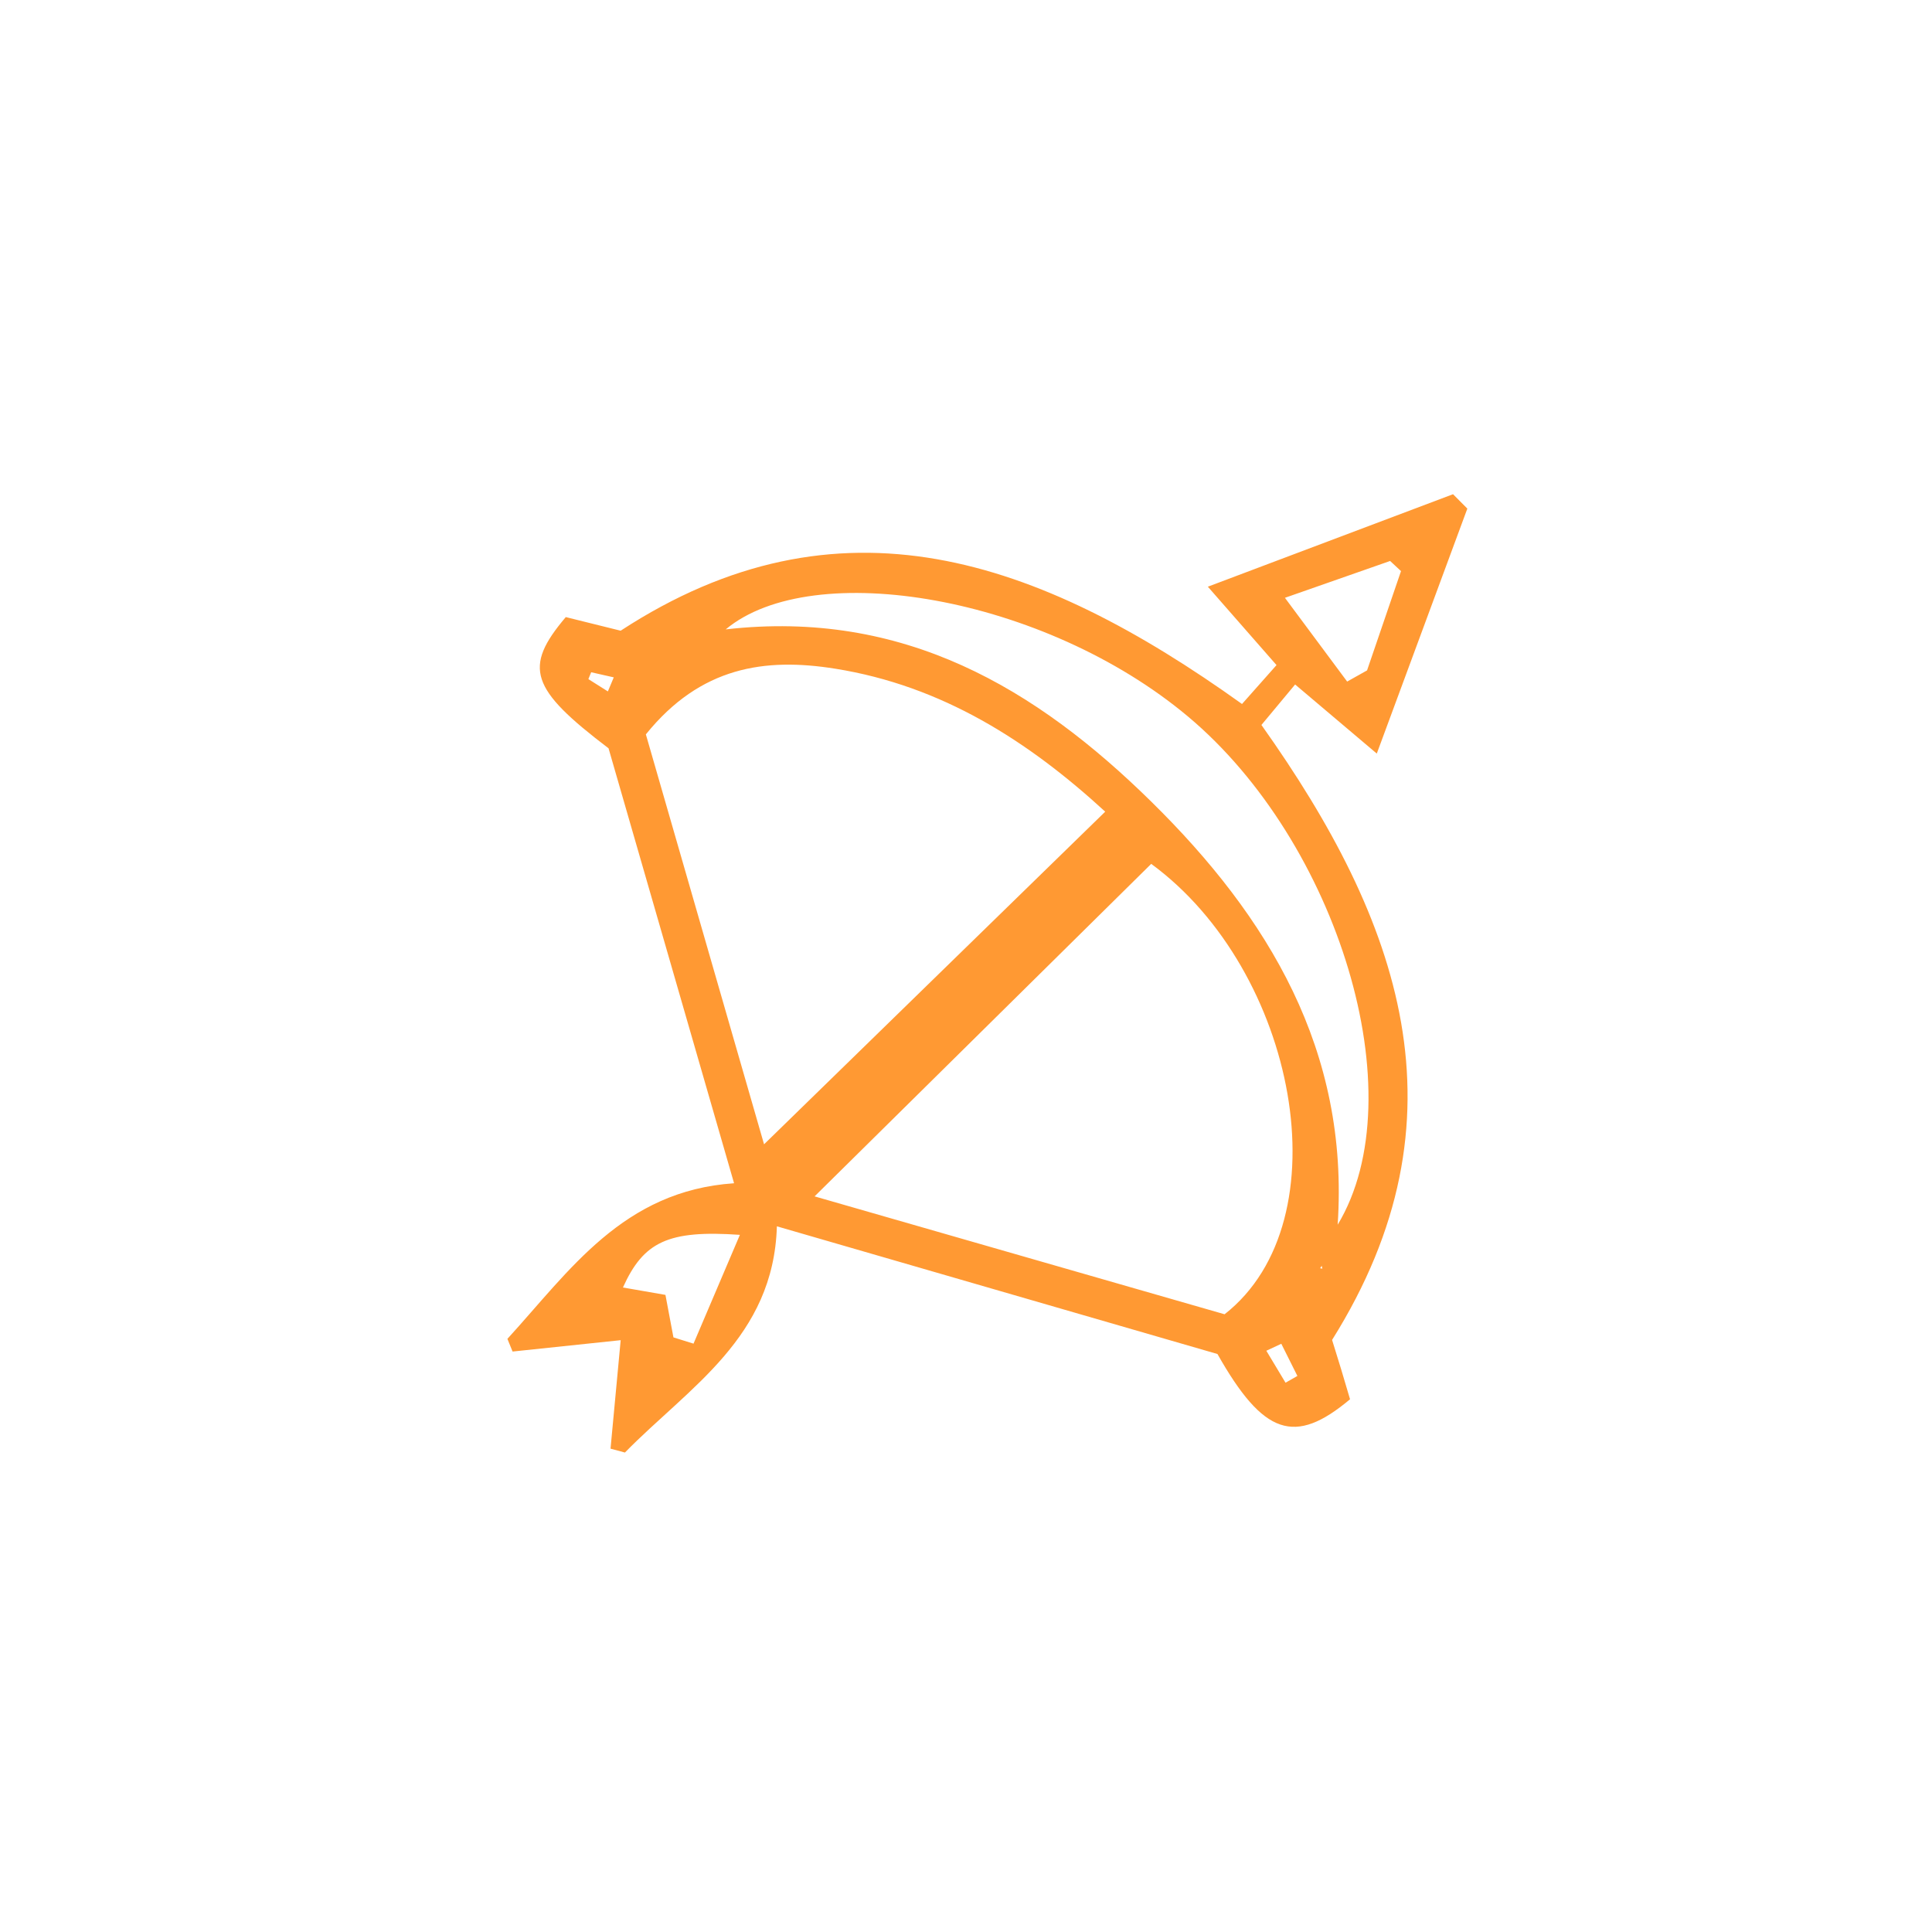 <svg xmlns="http://www.w3.org/2000/svg" width="200" height="200" viewBox="0 0 200 200">
  <g id="img-sagittarius_h" transform="translate(-1649 1606)">
    <rect id="Rectangle_11" data-name="Rectangle 11" width="200" height="200" transform="translate(1649 -1606)" fill="rgba(217,217,217,0)"/>
    <g id="Group_10" data-name="Group 10" transform="translate(18 -3)">
      <path id="Path_2" data-name="Path 2" d="M-119.767-1514.478c-4.528-15.689-8.8-30.481-12.994-45.027-8.1-6.157-8.853-8.358-4.426-13.582l5.68,1.409c22.582-14.733,43.189-7.549,64.323,7.587l3.572-4.027-7.109-8.116,25.382-9.573,1.481,1.489c-3.022,8.174-6.043,16.348-9.374,25.359l-8.454-7.152-3.488,4.19c14.392,20.263,21.726,40.668,7.314,63.661.268.866.609,1.952.939,3.042.325,1.074.638,2.151.92,3.1-5.726,4.81-8.966,3.726-13.725-4.683l-45.608-13.219c-.338,11.519-9.1,16.65-15.731,23.418l-1.49-.4c.332-3.554.665-7.108,1.051-11.232l-11.191,1.177-.535-1.313C-136.776-1505.437-131.261-1513.7-119.767-1514.478Zm-9.129-46.463c4.126,14.309,8.276,28.7,12.234,42.431l35.317-34.434c-7.954-7.3-16.87-13.029-27.947-14.8C-116.57-1568.907-123.232-1567.962-128.9-1560.941Zm52.313,13.4-34.849,34.421,42.444,12.205C-56.553-1510.654-61.544-1536.53-76.583-1547.54Zm19.3,37.359c8.113-13.452-.021-39.658-15.5-52.618-14.88-12.461-38.841-16.523-47.849-9.013,18.413-2.108,32.144,6.108,44.075,17.85C-64.457-1542.059-56.078-1528.22-57.282-1510.181Zm.983-56.231,2.06-1.155q1.758-5.139,3.515-10.28l-1.127-1.048-10.89,3.813Zm-69.744,67.89,2.08.649,4.8-11.263c-7.453-.52-9.978.733-12.107,5.45l4.4.766C-126.568-1501.317-126.305-1499.92-126.043-1498.522Zm62.926.66-1.548.725,1.987,3.308,1.227-.7Zm-69.712-67.529c.247-.589.36-.857.61-1.456l-2.34-.529-.288.71Zm73.891,59.458-.158.254.233.043Z" transform="translate(1826.757 33.968)" fill="#f93" stroke="rgba(0,0,0,0)" stroke-width="1"/>
    </g>
  </g>
</svg>
